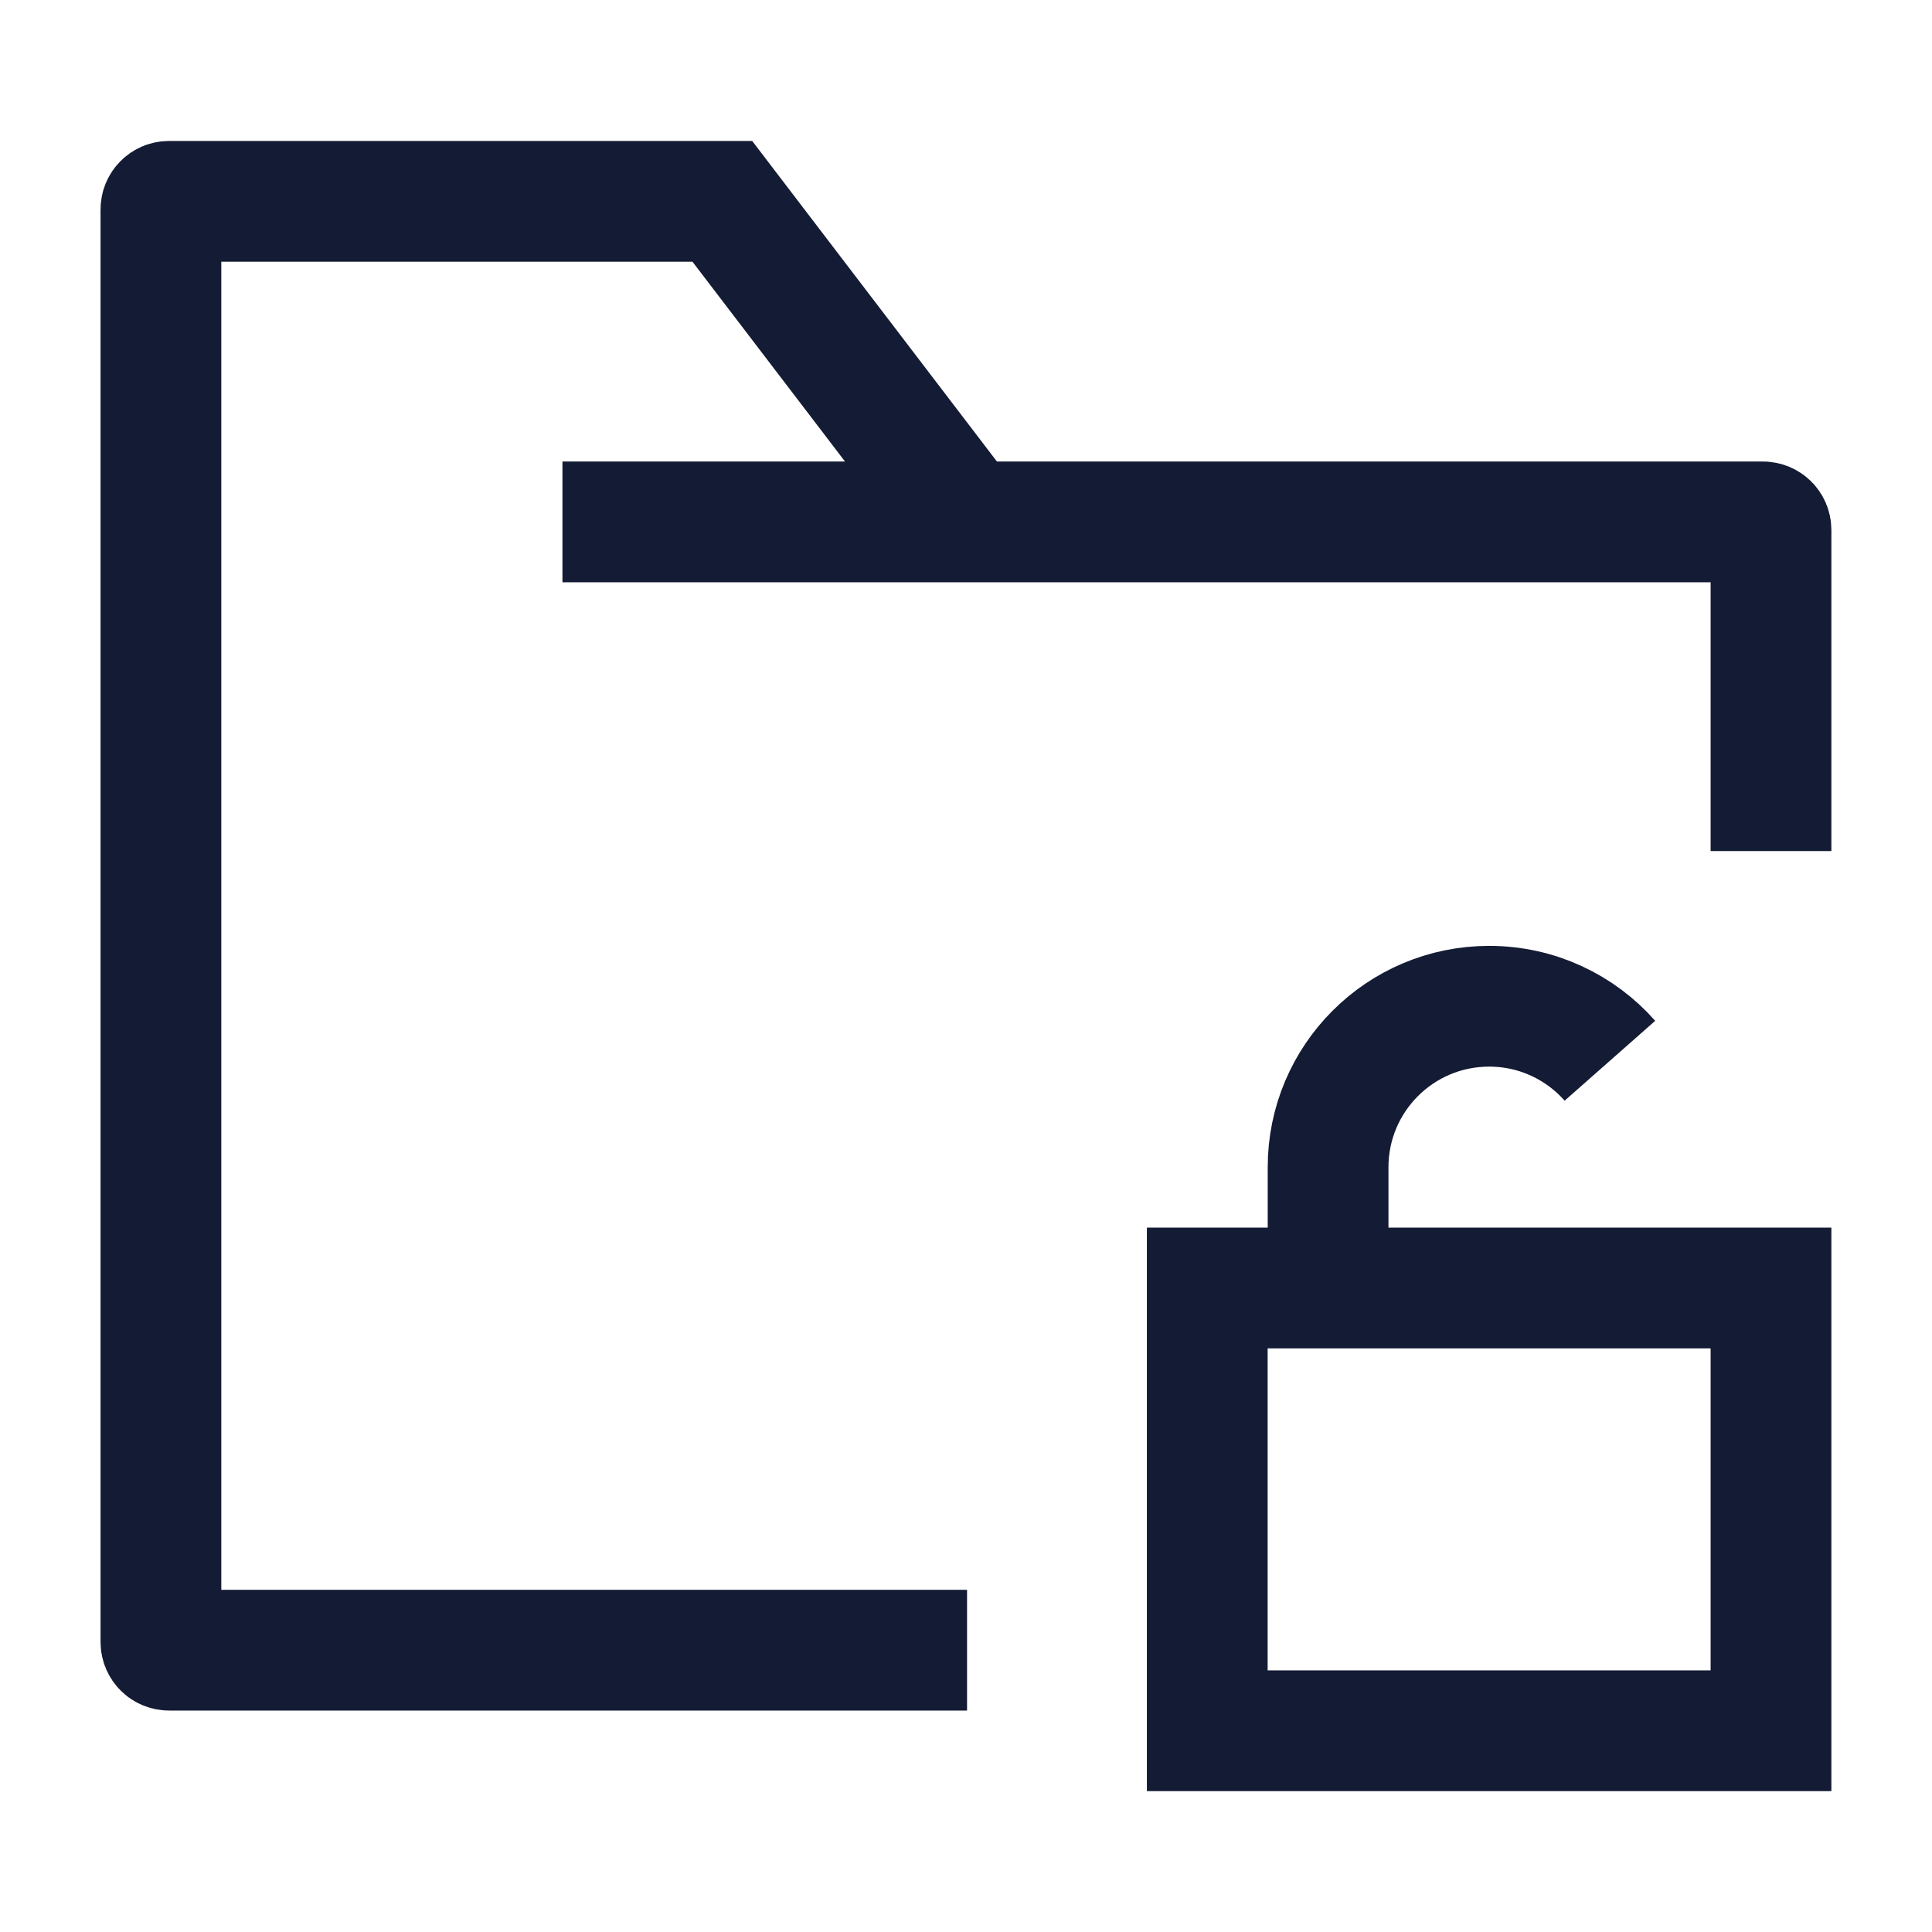 <svg width="24" height="24" viewBox="0 0 24 24" fill="none" xmlns="http://www.w3.org/2000/svg">
<path d="M16.498 16V14.5C16.498 13.396 17.393 12.5 18.499 12.5C19.096 12.5 19.633 12.762 19.999 13.177M14.997 16H22V21.5H14.997V16Z" stroke="#141B34" stroke-width="1.5"/>
<path d="M12.013 20.499H2.099C2.044 20.499 1.999 20.454 1.999 20.399L1.999 2.601C1.999 2.546 2.044 2.501 2.099 2.501L8.973 2.501L12.013 6.483M12.013 6.483H6.987M12.013 6.483H21.9C21.955 6.483 22 6.528 22 6.583V10.572" stroke="#141B34" stroke-width="1.5"/>
</svg>
